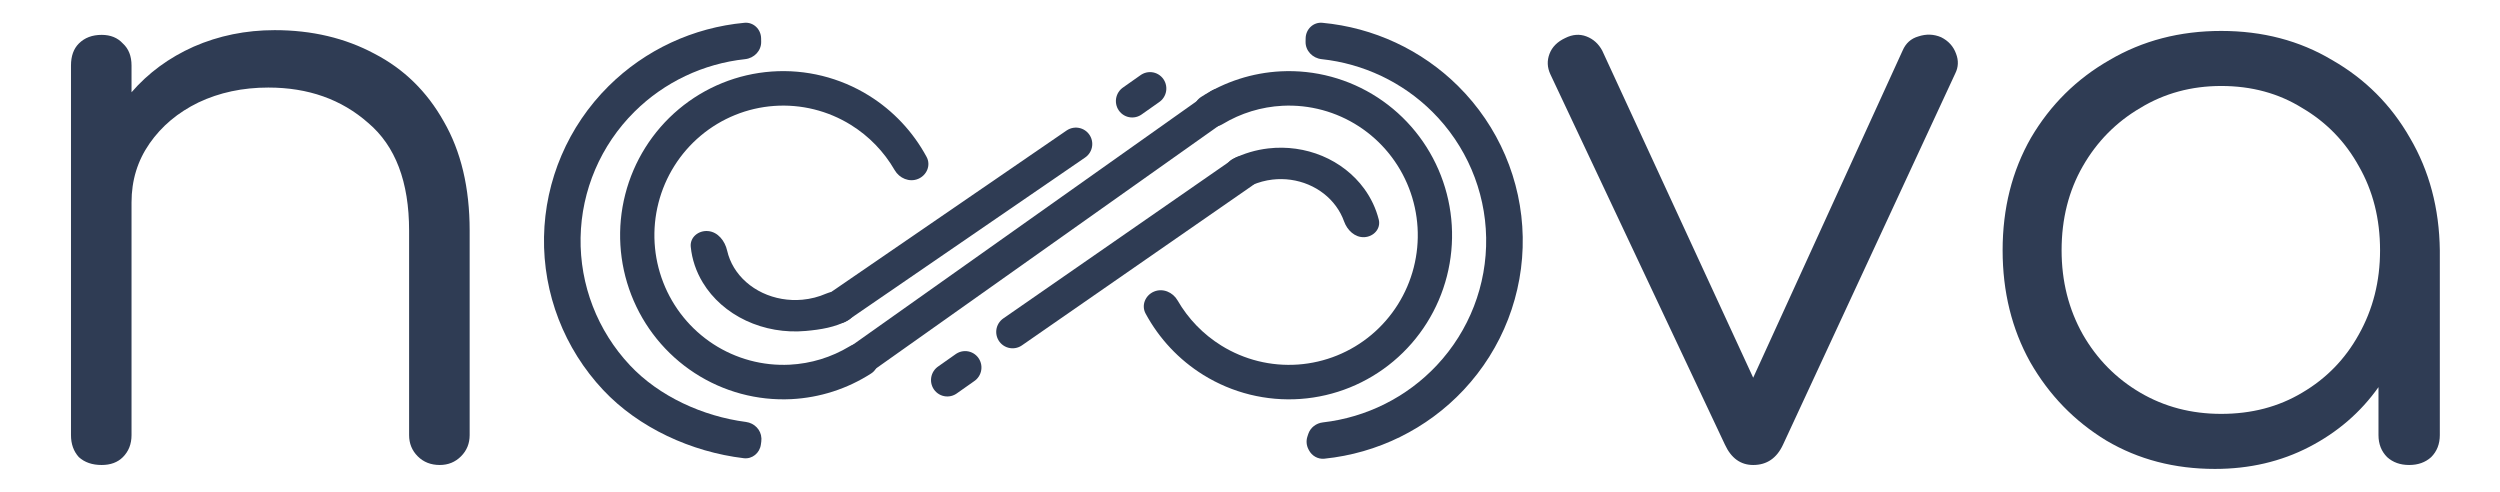 <svg width="457" height="90" viewBox="0 0 457 90" fill="none" xmlns="http://www.w3.org/2000/svg">
<g filter="url(#filter0_d_707_16)">
<path d="M18.582 81C16.857 81 15.467 80.521 14.413 79.563C13.455 78.508 12.976 77.167 12.976 75.538V7.98C12.976 6.255 13.455 4.913 14.413 3.955C15.467 2.901 16.857 2.374 18.582 2.374C20.211 2.374 21.505 2.901 22.463 3.955C23.517 4.913 24.044 6.255 24.044 7.98V12.867C27.11 9.321 30.896 6.542 35.4 4.53C39.999 2.518 44.934 1.511 50.205 1.511C57.008 1.511 63.094 2.949 68.46 5.824C73.826 8.603 78.043 12.723 81.109 18.185C84.271 23.648 85.853 30.307 85.853 38.165V75.538C85.853 77.071 85.326 78.365 84.271 79.419C83.217 80.473 81.924 81 80.39 81C78.761 81 77.42 80.473 76.366 79.419C75.311 78.365 74.784 77.071 74.784 75.538V38.165C74.784 29.253 72.293 22.689 67.31 18.473C62.423 14.161 56.338 12.005 49.055 12.005C44.359 12.005 40.095 12.915 36.262 14.736C32.525 16.556 29.554 19.048 27.35 22.21C25.146 25.372 24.044 28.966 24.044 32.991V75.538C24.044 77.167 23.517 78.508 22.463 79.563C21.505 80.521 20.211 81 18.582 81Z" fill="#2F3C54"/>
<path d="M320.484 81C318.185 81 316.46 79.754 315.31 77.263L283.399 9.561C282.824 8.315 282.776 7.069 283.256 5.824C283.735 4.578 284.693 3.62 286.13 2.949C287.472 2.278 288.766 2.182 290.011 2.661C291.257 3.14 292.215 4.003 292.886 5.249L320.484 65.045L347.795 5.249C348.37 3.907 349.328 3.045 350.67 2.661C352.107 2.182 353.497 2.23 354.838 2.805C356.18 3.476 357.09 4.482 357.569 5.824C358.049 7.069 358.001 8.267 357.426 9.417L325.947 77.263C324.797 79.754 322.976 81 320.484 81ZM404.889 81.719C397.511 81.719 390.899 79.994 385.053 76.544C379.208 72.998 374.56 68.207 371.11 62.17C367.756 56.133 366.079 49.329 366.079 41.759C366.079 34.093 367.804 27.241 371.254 21.204C374.8 15.167 379.591 10.423 385.628 6.974C391.665 3.428 398.469 1.655 406.039 1.655C413.61 1.655 420.365 3.428 426.307 6.974C432.344 10.423 437.087 15.167 440.537 21.204C444.083 27.241 445.903 34.093 445.999 41.759V75.538C445.999 77.167 445.472 78.508 444.418 79.563C443.364 80.521 442.022 81 440.393 81C438.764 81 437.423 80.521 436.369 79.563C435.314 78.508 434.787 77.167 434.787 75.538V66.77C431.529 71.369 427.313 75.011 422.138 77.694C416.964 80.377 411.214 81.719 404.889 81.719ZM406.039 71.657C411.597 71.657 416.532 70.363 420.845 67.776C425.253 65.189 428.702 61.643 431.194 57.139C433.781 52.539 435.075 47.413 435.075 41.759C435.075 36.009 433.781 30.882 431.194 26.378C428.702 21.875 425.253 18.329 420.845 15.742C416.532 13.059 411.597 11.717 406.039 11.717C400.577 11.717 395.642 13.059 391.234 15.742C386.826 18.329 383.328 21.875 380.741 26.378C378.154 30.882 376.86 36.009 376.86 41.759C376.86 47.413 378.154 52.539 380.741 57.139C383.328 61.643 386.826 65.189 391.234 67.776C395.642 70.363 400.577 71.657 406.039 71.657Z" fill="#2F3C54"/>
<path d="M139.087 77.272C138.873 78.814 137.512 79.947 135.966 79.762C126.395 78.618 116.765 74.22 110.263 67.296C103.139 59.709 99.261 49.68 99.446 39.319C99.63 28.957 103.863 19.071 111.253 11.738C117.936 5.107 126.73 1.032 136.084 0.166C137.73 0.014 139.098 1.34 139.13 2.993L139.142 3.629C139.174 5.283 137.856 6.636 136.211 6.813C128.59 7.631 121.444 11.004 115.985 16.42C109.818 22.539 106.286 30.789 106.132 39.436C105.978 48.083 109.213 56.451 115.158 62.783C120.49 68.461 128.484 72.103 136.363 73.133C137.893 73.333 139.121 74.561 139.185 76.104L139.189 76.187C139.196 76.366 139.187 76.545 139.163 76.722L139.087 77.272Z" fill="#2F3C54"/>
<path d="M239.266 78.283C239.807 79.328 240.912 79.969 242.083 79.85C251.801 78.862 260.854 74.414 267.538 67.296C274.662 59.709 278.54 49.68 278.355 39.319C278.171 28.957 273.938 19.071 266.548 11.738C259.865 5.107 251.071 1.032 241.717 0.166C240.071 0.014 238.703 1.34 238.671 2.993L238.659 3.629C238.627 5.283 239.945 6.636 241.59 6.813C249.211 7.631 256.358 11.004 261.816 16.42C267.983 22.539 271.515 30.789 271.669 39.436C271.824 48.083 268.588 56.451 262.643 62.783C257.164 68.618 249.777 72.303 241.831 73.213C240.605 73.353 239.537 74.156 239.152 75.328L238.995 75.804C238.743 76.569 238.81 77.403 239.18 78.118L239.266 78.283Z" fill="#2F3C54"/>
<path d="M224.737 29.13C223.612 27.828 223.83 25.822 225.369 25.052C227.373 24.048 229.57 23.393 231.85 23.13C235.216 22.742 238.631 23.221 241.72 24.515C244.809 25.81 247.451 27.869 249.353 30.464C250.621 32.195 251.527 34.118 252.036 36.136C252.458 37.807 251.096 39.282 249.375 39.355V39.355C247.671 39.427 246.269 38.08 245.696 36.474C245.345 35.489 244.847 34.55 244.212 33.684C242.952 31.964 241.203 30.601 239.157 29.743C237.111 28.886 234.848 28.568 232.619 28.826C231.32 28.976 230.062 29.317 228.891 29.833C227.477 30.455 225.747 30.298 224.737 29.13V29.13Z" fill="#2F3C54"/>
<path d="M159.843 59.992C160.919 61.347 160.706 63.331 159.252 64.268C154.893 67.074 149.867 68.701 144.663 68.963C138.416 69.276 132.229 67.606 126.978 64.188C121.727 60.77 117.677 55.777 115.401 49.916C113.125 44.056 112.738 37.623 114.296 31.529C115.853 25.435 119.276 19.988 124.08 15.958C128.884 11.929 134.826 9.521 141.064 9.075C147.303 8.63 153.523 10.169 158.845 13.475C163.282 16.232 166.907 20.1 169.379 24.678C170.2 26.198 169.43 28.036 167.836 28.702V28.702C166.233 29.371 164.409 28.596 163.54 27.092C161.601 23.736 158.862 20.896 155.552 18.839C151.349 16.228 146.436 15.012 141.508 15.364C136.581 15.716 131.888 17.618 128.093 20.801C124.299 23.983 121.595 28.286 120.365 33.099C119.135 37.912 119.44 42.993 121.238 47.622C123.035 52.252 126.234 56.195 130.382 58.895C134.53 61.594 139.416 62.914 144.35 62.666C148.228 62.471 151.982 61.316 155.285 59.325C156.778 58.424 158.759 58.626 159.843 59.992V59.992Z" fill="#2F3C54"/>
<path d="M218.952 18.009C217.877 16.655 218.089 14.67 219.544 13.734C223.902 10.927 228.929 9.3 234.133 9.039C240.379 8.725 246.566 10.396 251.817 13.814C257.069 17.232 261.119 22.224 263.395 28.085C265.671 33.946 266.057 40.378 264.499 46.472C262.942 52.566 259.519 58.014 254.715 62.043C249.911 66.073 243.97 68.48 237.731 68.926C231.492 69.372 225.272 67.833 219.95 64.527C215.513 61.77 211.888 57.901 209.416 53.323C208.595 51.804 209.365 49.965 210.959 49.3V49.3C212.562 48.63 214.387 49.405 215.256 50.91C217.195 54.266 219.933 57.106 223.243 59.162C227.446 61.774 232.359 62.989 237.287 62.637C242.215 62.285 246.908 60.383 250.702 57.201C254.496 54.018 257.2 49.716 258.43 44.902C259.66 40.089 259.355 35.008 257.558 30.379C255.76 25.75 252.561 21.807 248.413 19.107C244.265 16.407 239.379 15.088 234.445 15.335C230.567 15.53 226.814 16.685 223.511 18.677C222.017 19.577 220.037 19.375 218.952 18.009V18.009Z" fill="#2F3C54"/>
<path d="M155.415 50.355C156.618 51.648 156.565 53.718 155.013 54.557C152.647 55.838 150.034 56.252 147.293 56.499C143.513 56.84 139.708 56.181 136.357 54.605C133.006 53.03 130.261 50.609 128.469 47.649C127.239 45.618 126.495 43.396 126.269 41.12C126.095 39.375 127.678 38.093 129.425 38.24V38.24C131.241 38.393 132.524 40.047 132.925 41.824C133.169 42.902 133.591 43.948 134.184 44.927C135.372 46.888 137.19 48.491 139.409 49.535C141.629 50.578 144.149 51.014 146.653 50.789C148.174 50.652 149.647 50.274 151.006 49.68C152.495 49.029 154.307 49.164 155.415 50.355V50.355Z" fill="#2F3C54"/>
<line x1="2.995" y1="-2.995" x2="6.965" y2="-2.995" transform="matrix(-0.818 0.576 -0.571 -0.821 210.959 8)" stroke="#2F3C54" stroke-width="5.989" stroke-linecap="round"/>
<line x1="2.995" y1="-2.995" x2="6.965" y2="-2.995" transform="matrix(-0.818 0.576 -0.571 -0.821 177.162 59)" stroke="#2F3C54" stroke-width="5.989" stroke-linecap="round"/>
<path d="M227.17 27.5L185.102 56.674" stroke="#2F3C54" stroke-width="5.989" stroke-linecap="round"/>
<path d="M153.208 52.135L196.672 22.321" stroke="#2F3C54" stroke-width="5.989" stroke-linecap="round"/>
<line x1="2.995" y1="-2.995" x2="83.497" y2="-2.995" transform="matrix(-0.816 0.578 -0.573 -0.819 223.691 11.001)" stroke="#2F3C54" stroke-width="5.989" stroke-linecap="round"/>
</g>
<defs>
<filter id="filter0_d_707_16" x="8.976" y="0.154" width="441.023" height="89.564" filterUnits="userSpaceOnUse" color-interpolation-filters="sRGB">
<feFlood flood-opacity="0" result="BackgroundImageFix"/>
<feColorMatrix in="SourceAlpha" type="matrix" values="0 0 0 0 0 0 0 0 0 0 0 0 0 0 0 0 0 0 127 0" result="hardAlpha"/>
<feOffset dy="4"/>
<feGaussianBlur stdDeviation="2"/>
<feComposite in2="hardAlpha" operator="out"/>
<feColorMatrix type="matrix" values="0 0 0 0 0 0 0 0 0 0 0 0 0 0 0 0 0 0 0.25 0"/>
<feBlend mode="normal" in2="BackgroundImageFix" result="effect1_dropShadow_707_16"/>
<feBlend mode="normal" in="SourceGraphic" in2="effect1_dropShadow_707_16" result="shape"/>
</filter>
</defs>
</svg>
